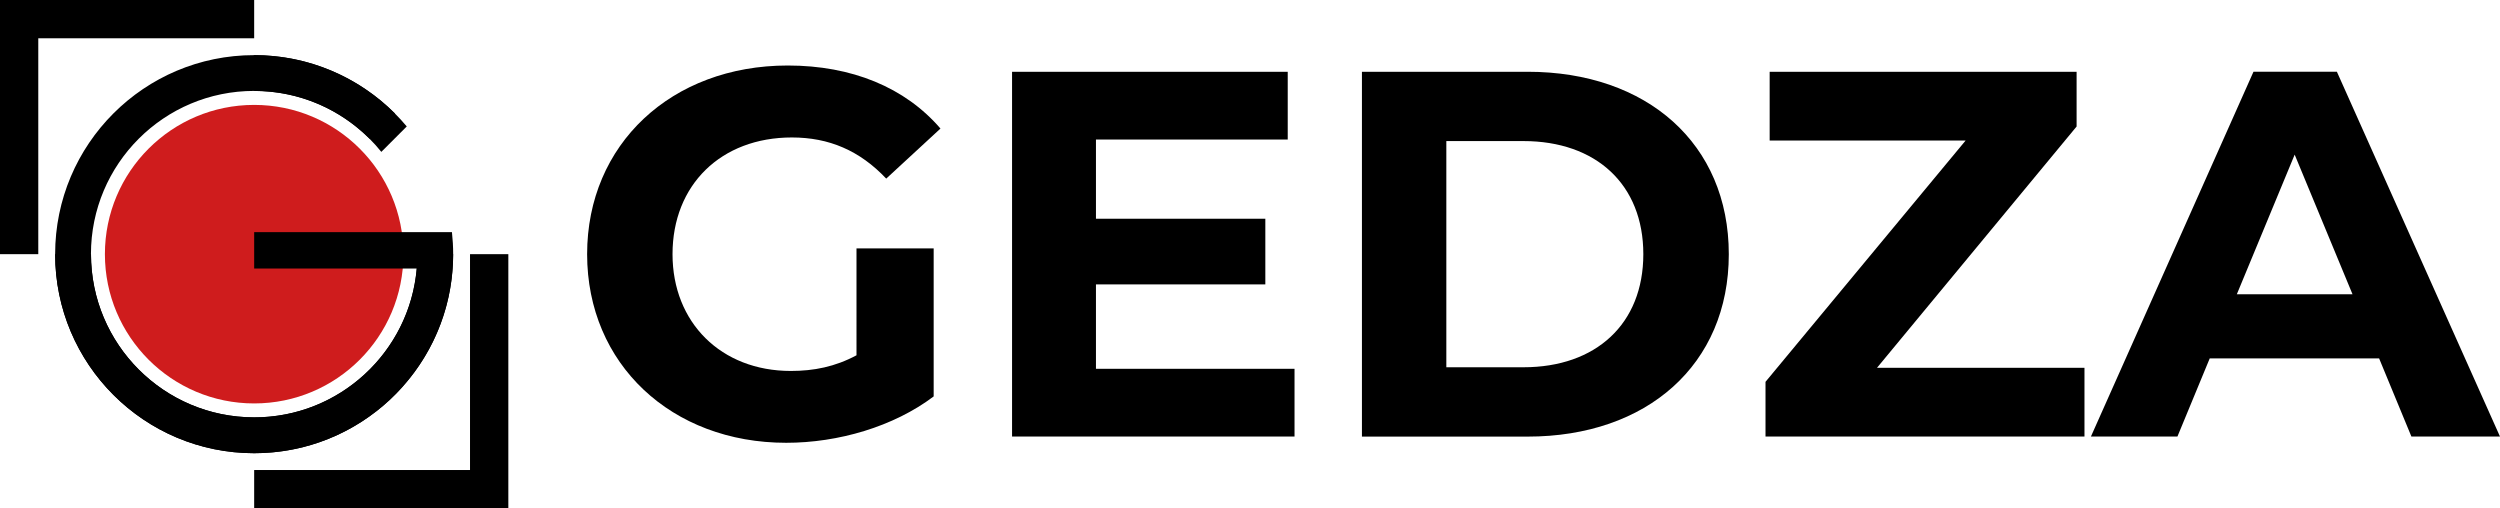 <?xml version="1.0" encoding="utf-8"?>
<!-- Generator: Adobe Illustrator 25.2.0, SVG Export Plug-In . SVG Version: 6.00 Build 0)  -->
<svg version="1.1" id="Слой_1" xmlns="http://www.w3.org/2000/svg" xmlns:xlink="http://www.w3.org/1999/xlink" x="0px" y="0px"
	 viewBox="0 0 698.75 142.08" style="enable-background:new 0 0 698.75 142.08;" xml:space="preserve">
<style type="text/css">
	.st0{fill:#CF1C1D;}
</style>
<circle class="st0" cx="71.04" cy="71.04" r="41.72"/>
<path d="M105.32,101.16l7.07,7.07c6.76-7.51,11.5-16.86,13.38-27.22h-10.19C113.89,88.63,110.29,95.51,105.32,101.16z"/>
<path d="M71.06,116.66c-25.2,0-45.62-20.42-45.62-45.62H15.41c0,30.72,24.9,55.63,55.63,55.63c12.82,0,24.63-4.34,34.03-11.63
	l-7.14-7.14C90.4,113.41,81.11,116.66,71.06,116.66z"/>
<path d="M115.58,81.02h10.19c0.59-3.24,0.89-6.57,0.89-9.98h-9.98C116.68,74.47,116.3,77.81,115.58,81.02z"/>
<path d="M97.94,107.9l7.14,7.14c2.64-2.04,5.09-4.32,7.32-6.8l-7.07-7.07C103.11,103.67,100.64,105.93,97.94,107.9z"/>
<path d="M71.04,15.41v10.01c0.01,0,0.02,0,0.02,0c12.61,0,24.02,5.11,32.28,13.38l7.06-7.06C100.33,21.65,86.41,15.41,71.04,15.41z"
	/>
<path d="M126.32,64.89h-10.08h-32.1H71.15h-0.11v10.17h45.43c-2.04,23.31-21.6,41.59-45.43,41.59c-25.2,0-45.62-20.42-45.62-45.62
	s20.42-45.62,45.62-45.62c10.7,0,20.54,3.69,28.32,9.87c2.67,2.11,5.09,4.52,7.22,7.17l7.11-7.11c-2.18-2.6-4.59-5.01-7.21-7.18
	C96.85,20.2,84.5,15.41,71.04,15.41c-30.72,0-55.63,24.9-55.63,55.63s24.9,55.63,55.63,55.63c29.36,0,53.4-22.76,55.46-51.59
	c0.1-1.33,0.16-2.67,0.16-4.03C126.66,68.96,126.54,66.91,126.32,64.89z"/>
<polygon points="131.37,131.37 71.04,131.37 71.04,142.08 142.08,142.08 142.08,71.04 131.37,71.04 "/>
<polygon points="10.7,10.7 71.04,10.7 71.04,0 0,0 0,71.04 10.7,71.04 "/>
<g>
	<path d="M239.4,69.43h21.56v41.37c-11.21,8.46-26.66,12.96-41.22,12.96c-32.05,0-55.64-21.99-55.64-52.72
		c0-30.74,23.6-52.73,56.08-52.73c17.92,0,32.78,6.12,42.68,17.62L247.7,49.92c-7.43-7.86-16.02-11.5-26.37-11.5
		c-19.81,0-33.36,13.25-33.36,32.63c0,19.07,13.54,32.63,33.07,32.63c6.41,0,12.38-1.17,18.35-4.38V69.43z"/>
	<path d="M361.82,103.08v18.94h-78.95V20.06h77.05V39h-53.6v22.13h47.34v18.36h-47.34v23.59H361.82z"/>
	<path d="M380.66,20.06h46.32c33.35,0,56.22,20.1,56.22,50.99c0,30.87-22.87,50.98-56.22,50.98h-46.32V20.06z M425.81,102.65
		c20.25,0,33.5-12.1,33.5-31.61c0-19.52-13.25-31.61-33.5-31.61h-21.56v63.22H425.81z"/>
	<path d="M582.61,102.79v19.23h-89.15v-15.3l55.93-67.44h-54.77V20.06h85.79v15.3l-55.79,67.44H582.61z"/>
	<path d="M664.96,100.17h-47.34l-9.03,21.85h-24.18l45.44-101.97h23.31l45.59,101.97h-24.76L664.96,100.17z M657.53,82.25
		l-16.17-39.03l-16.17,39.03H657.53z"/>
</g>
</svg>
